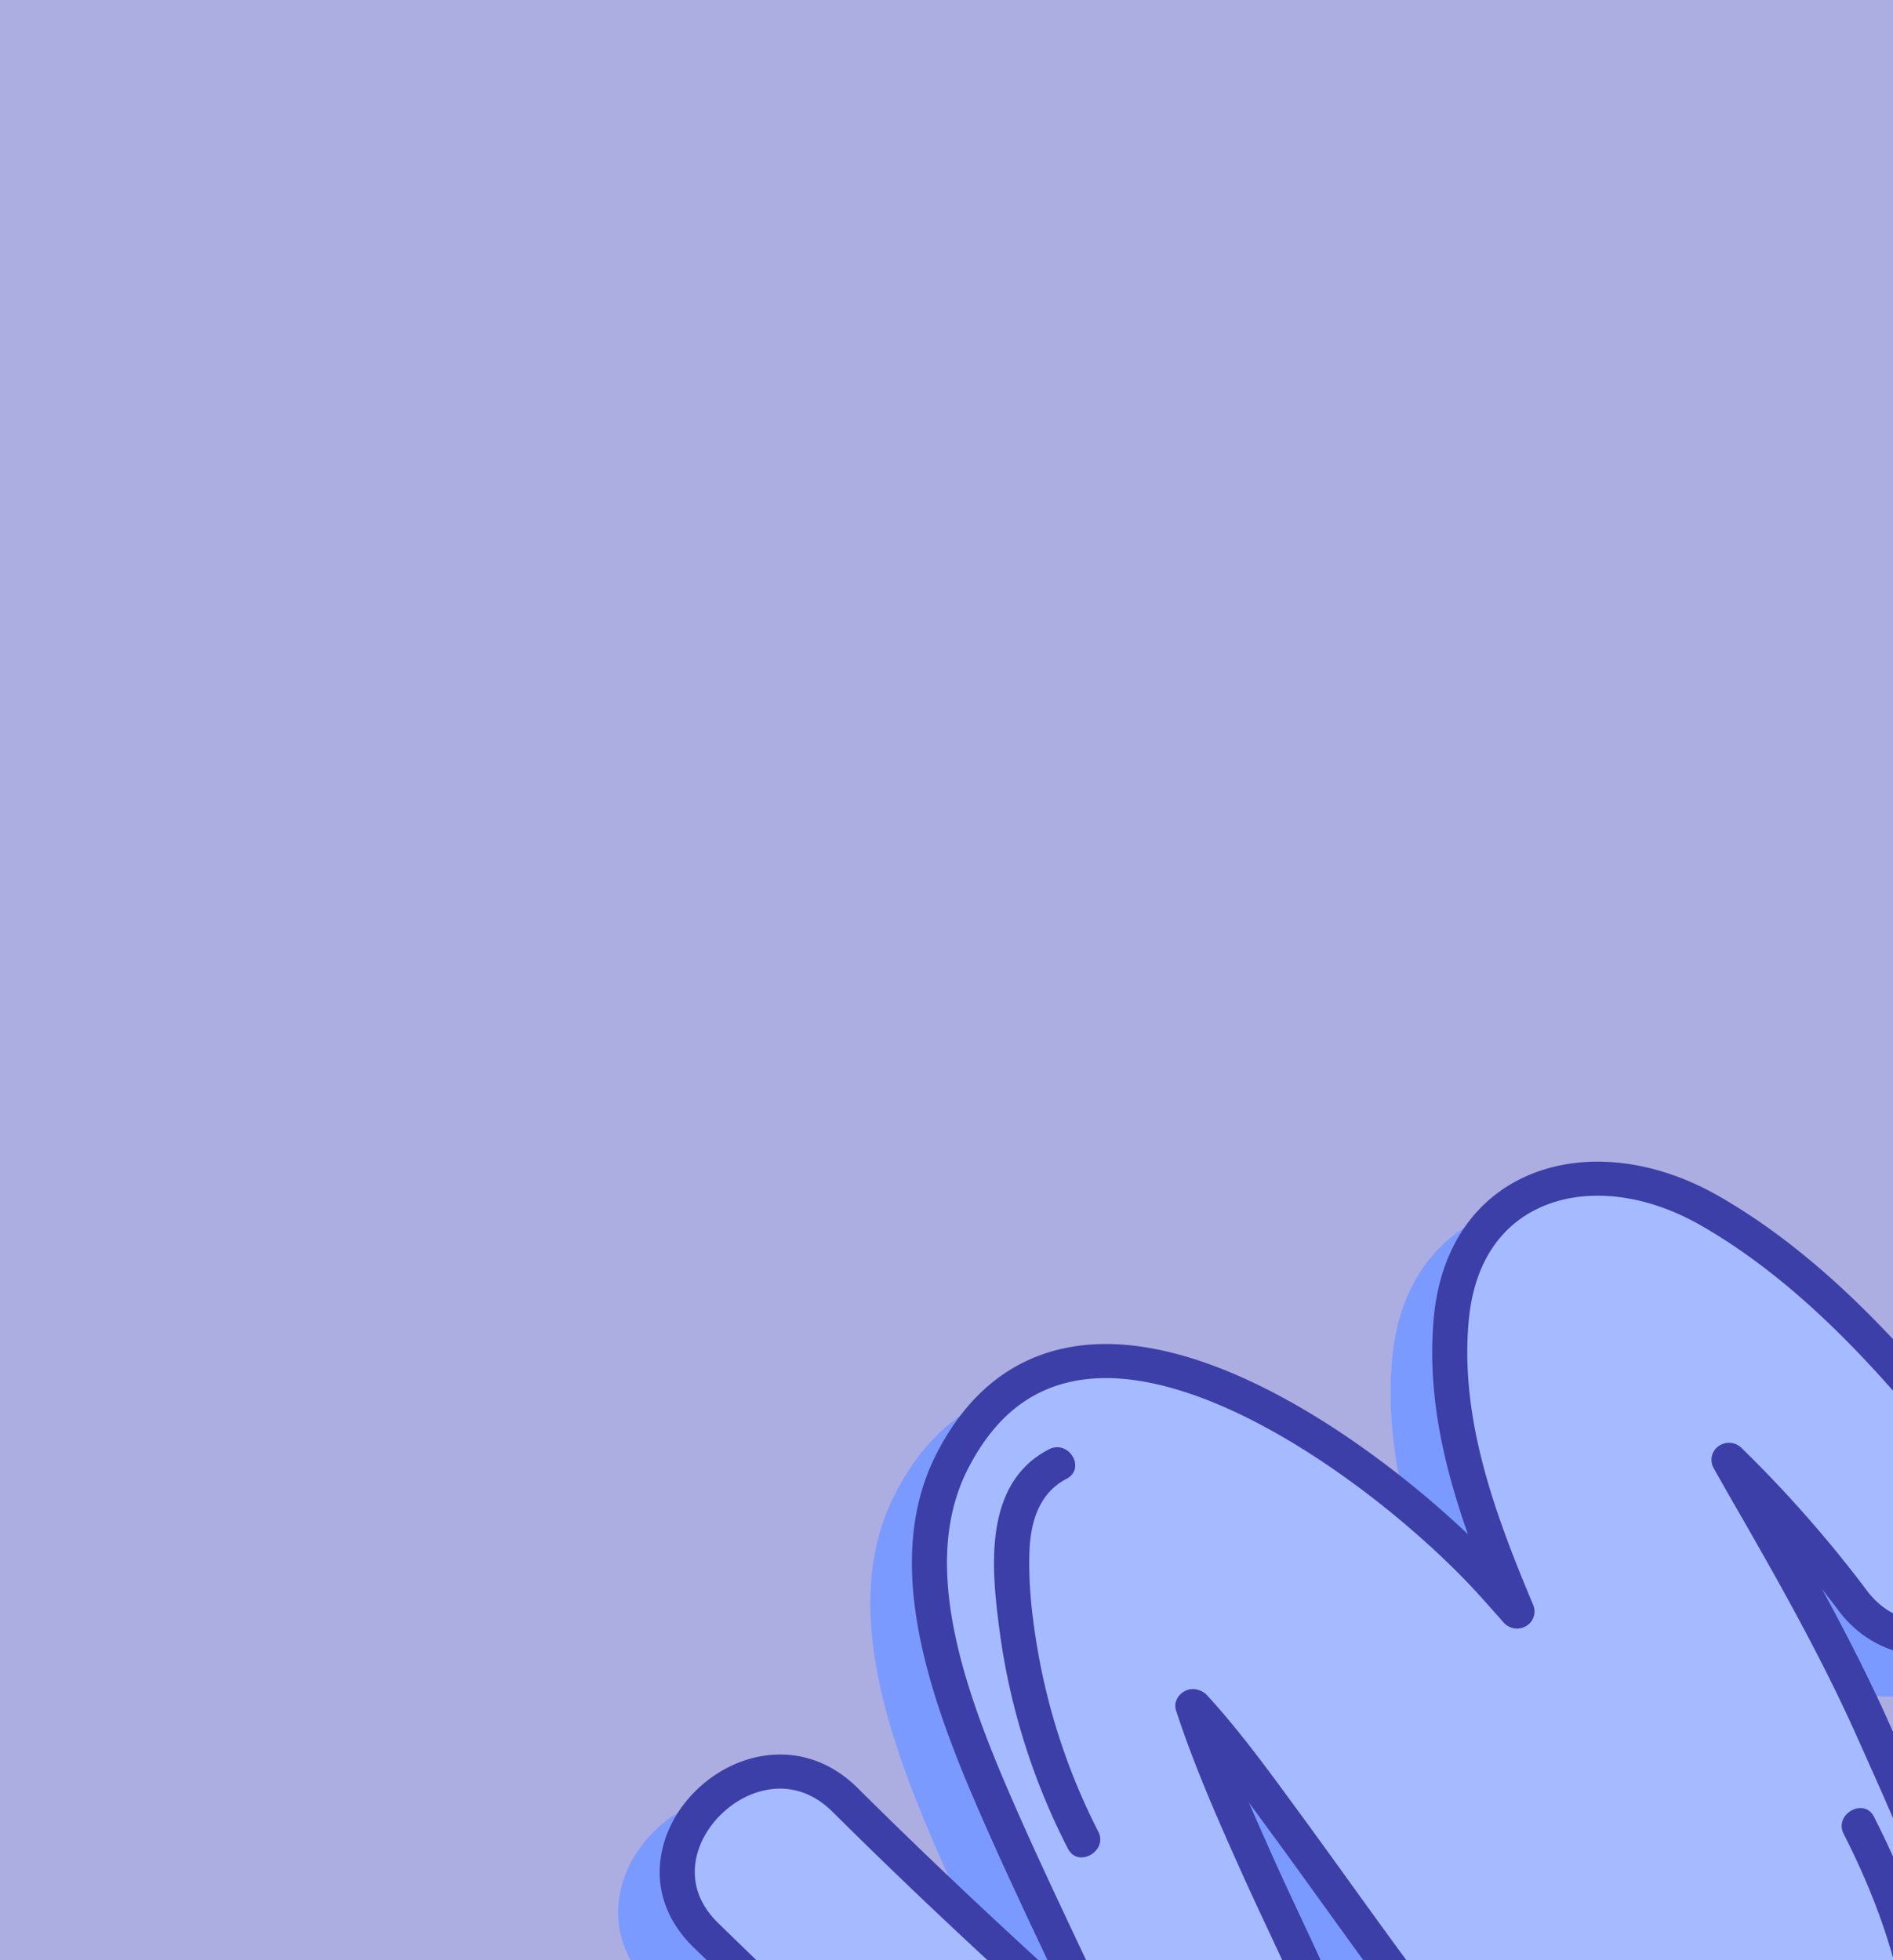 <svg xmlns="http://www.w3.org/2000/svg" xmlns:xlink="http://www.w3.org/1999/xlink" width="1328" height="1375" viewBox="0 0 1328 1375">
  <defs>
    <clipPath id="clip-path">
      <rect id="Rectángulo_41289" data-name="Rectángulo 41289" width="929" height="593" transform="translate(399 -1)" fill="#6b8dfc"/>
    </clipPath>
  </defs>
  <g id="bg-tema1" transform="translate(-136 -705)">
    <g id="Grupo_172501" data-name="Grupo 172501" transform="translate(136 705.285)">
      <rect id="Rectángulo_43979" data-name="Rectángulo 43979" width="1328" height="1375" transform="translate(0 -0.285)" fill="#acade1"/>
    </g>
    <g id="bg-tema1-2" data-name="bg-tema1" transform="translate(-44 -3762)">
      <g id="Enmascarar_grupo_167" data-name="Enmascarar grupo 167" transform="translate(180 5250)" clip-path="url(#clip-path)">
        <g id="Grupo_166176" data-name="Grupo 166176" transform="translate(433.622 31.794)">
          <path id="Unión_28" data-name="Unión 28" d="M401.368,852.192c-69.552-4.076-126.731-59.806-172.681-104.574-7.724-7.532-15.214-14.836-22.508-21.661C146.995,670.62,87.921,613.312,30.791,557.893l-6.863-6.647C2.909,530.864-4.605,505.115,2.749,478.756c8.019-28.738,33.219-53.041,62.7-60.5,26.849-6.778,53.021.753,73.622,21.254V439.5c41.67,41.433,87.079,84.528,137.838,130.79l-6.039-12.8c-17.059-36.2-34.7-73.613-50.735-111.126C204.03,408.7,188.9,368.4,181.608,328.9c-8.053-43.627-6.764-86.348,12.7-124.225,22.667-44.123,55.986-69.513,99.034-75.455,93.707-12.886,210.513,72.168,273.67,132.141-17.059-48.378-28.829-99.088-23.934-152.069,4.169-45.174,25.68-79.638,60.561-97.055,39.615-19.784,91.6-15.373,139.1,11.8C828.336,73,896.781,155.695,957.995,237.76c27.624,37.034,12.152,73.279-15.423,92.776-33.344,23.574-85.665,24.172-115.539-15.612q-5.682-7.586-11.586-15.062c16.986,31.141,33,62.424,47.278,94.474l5.511,12.336C916.792,515.157,983.282,663.735,921.7,779.2c-34.266,64.276-113.167,71.558-173.408,45.557-67.572-29.193-116.929-89.859-160.48-143.39-5.633-6.922-11.2-13.771-16.752-20.477-37.979-45.929-73.094-94.642-107.052-141.741-12.09-16.784-24.193-33.568-36.455-50.279l-3.494-4.77q-5.275-7.209-10.663-14.512c5.866,13.651,11.783,26.849,17.4,39.412,5.928,13.245,12.2,26.634,18.535,40.154,26.442,56.447,53.8,114.831,62.984,175.786,7.047,46.753-4,90.816-29.555,117.868-18.388,19.462-43.663,29.623-73.439,29.623C406.705,852.432,404.049,852.36,401.368,852.192Z" transform="translate(0 28.344)" fill="#7b9aff" stroke="rgba(0,0,0,0)" stroke-miterlimit="10" stroke-width="1"/>
          <path id="Trazado_115699" data-name="Trazado 115699" d="M249.545,619.344c59.258,58.934,120.5,115.7,182.915,171.458-26.985-59.281-56.085-117.641-81.7-177.543C321.717,545.335,287.968,452.75,324.57,381.5c83.438-162.4,294.358-3.06,371.979,78.694,8.277,8.7,16.161,17.8,24.156,26.8-27.723-66.011-52.69-133.839-46.11-205.158,9.064-98.06,101.555-121.586,181.18-76.029,85.517,48.929,154.184,133.576,211.535,210.453,48.7,65.294-62.751,127.455-111.075,63.094a857.107,857.107,0,0,0-86.808-98.717q6.918,12.319,13.972,24.6c31.154,54.092,61.927,108.4,87.312,165.326,48.619,109.022,120.5,259.932,59.344,374.608-30.822,57.787-103.08,63.656-157.5,40.142-73.143-31.607-123.8-101.383-172.645-160.437-50.98-61.659-95.873-127.133-143.065-191.47-19.728-26.885-39.432-54.152-62-78.885-.517-.562-1.07-1.088-1.587-1.662l.566,1.745c12.533,37.871,28.657,74.211,44.966,110.648,30.367,67.78,69.515,139.134,80.634,212.9,9.839,65.222-17.342,138.322-98.05,133.588C445.509,1007.3,384.7,936.272,333.98,888.838c-61.435-57.452-121.763-116.051-182.1-174.579C88.88,653.162,187.311,557.457,249.545,619.344Z" transform="translate(-90.103 -171.489)" fill="#a6bbff"/>
          <path id="Trazado_115700" data-name="Trazado 115700" d="M539.941,1034.89c29.776,0,55.039-10.149,73.426-29.61,25.558-27.052,36.6-71.115,29.555-117.88-9.175-60.942-36.529-119.327-62.985-175.786-6.322-13.52-12.594-26.9-18.535-40.142-5.62-12.564-11.537-25.761-17.4-39.413,3.592,4.853,7.146,9.707,10.664,14.512l3.493,4.758c12.262,16.712,24.365,33.508,36.467,50.279,33.946,47.112,69.06,95.825,107.04,141.741q8.32,10.077,16.751,20.49c43.552,53.519,92.909,114.186,160.481,143.39,60.254,26,139.142,18.708,173.407-45.569,61.583-115.454-4.907-264.032-53.452-372.528l-5.522-12.325c-14.279-32.049-30.293-63.333-47.266-94.474q5.885,7.477,11.586,15.05c29.862,39.8,82.183,39.2,115.527,15.624,27.575-19.5,43.047-55.742,15.424-92.777-61.214-82.065-129.659-164.764-215.237-213.74-47.512-27.16-99.489-31.571-139.117-11.787-34.881,17.417-56.38,51.869-60.561,97.044-4.9,52.981,6.875,103.7,23.946,152.069C634.461,383.854,517.667,298.8,423.959,311.687c-43.047,5.941-76.378,31.331-99.046,75.454-37.279,72.562-7.859,162.888,25.828,241.69,16.038,37.5,33.675,74.928,50.734,111.114l6.039,12.8C356.756,706.5,311.348,663.4,269.677,621.969h0c-20.6-20.5-46.774-28.021-73.623-21.243-29.482,7.459-54.682,31.762-62.69,60.5-7.367,26.359.148,52.1,21.167,72.478l6.863,6.659c57.13,55.419,116.2,112.716,175.387,168.063,7.293,6.826,14.784,14.13,22.52,21.661,45.938,44.768,103.117,100.5,172.669,104.575C534.665,1034.818,537.309,1034.89,539.941,1034.89ZM504.655,552.408a11.85,11.85,0,0,0-5.953,1.554c-4.957,2.845-7.589,8.248-5.818,13.568l.578,1.745c13.135,39.7,30.268,77.977,45.384,111.736,5.99,13.365,12.324,26.873,18.708,40.513,25.742,54.942,52.357,111.748,61.041,169.343,5.891,39.114-3.05,76.758-23.344,98.24-15.03,15.911-35.8,23.131-61.791,21.7-60.218-3.538-111.505-53.507-156.742-97.605-7.847-7.651-15.472-15.074-22.876-22-59.024-55.192-118.024-112.417-175.08-167.765l-6.851-6.658c-18.584-18.015-18.314-36.748-14.808-49.3,5.695-20.394,24.254-38.337,45.151-43.609,12.718-3.227,31.671-3.252,49.824,14.811h0C305.911,692.2,365.895,748.432,435.471,810.594a12.559,12.559,0,0,0,15.485.908,11.73,11.73,0,0,0,4.083-14.548c-10.2-22.414-20.7-44.685-31.191-66.967-16.973-35.994-34.512-73.219-50.39-110.337-31.56-73.8-59.405-157.879-26.542-221.834,19.113-37.189,45.446-57.619,80.5-62.46,87.362-12.014,210.231,79.459,271.445,143.928,6.519,6.873,12.8,14,19.1,21.111l4.772,5.4a12.5,12.5,0,0,0,15.731,2.379,11.79,11.79,0,0,0,4.969-14.716c-26.419-62.867-51.669-130.085-45.249-199.575,3.444-37.249,19.8-64.194,47.3-77.929,32.089-16.007,75.21-11.834,115.392,11.141,81.7,46.741,148.156,127.192,207.808,207.166,18.855,25.271,7.207,47.254-9.975,59.4-23.27,16.449-59.626,18.385-81.2-10.365a870.637,870.637,0,0,0-88.038-100.1,12.541,12.541,0,0,0-16.063-1.148,11.731,11.731,0,0,0-3.444,15.3q6.955,12.391,14.046,24.709c31.548,54.774,61.914,108.556,86.759,164.25l5.522,12.361c46.577,104.085,110.361,246.639,54.178,351.979-27.292,51.188-91.887,56.184-141.589,34.727C826.858,958.587,781.536,902.868,737.713,849q-8.5-10.454-16.875-20.633c-37.476-45.307-72.344-93.685-106.081-140.474-12.127-16.831-24.266-33.675-36.565-50.446L574.7,632.7c-18.51-25.259-37.648-51.379-59.319-75.12l-1.107-1.16A13.6,13.6,0,0,0,504.655,552.408ZM260.884,630.325h0Z" transform="translate(-101.442 -182.469)" fill="#3c3fa7"/>
          <path id="Trazado_115701" data-name="Trazado 115701" d="M158.937,226.476c45.323,88.509,70.881,192.259,31.08,287.4-5.892,14.058-29.691,7.913-23.725-6.36,37.378-89.333,14.033-185.732-28.6-268.981C130.673,224.8,151.877,212.681,158.937,226.476Z" transform="translate(722.065 232.963)" fill="#3c3fa7"/>
          <path id="Trazado_115702" data-name="Trazado 115702" d="M149.278,301.331c.209-.024.406-.083.6-.119.344-.657.664-1.351.775-1.542l.049-.072c.024-.1-.012-.036.024-.179,1.587-5.332,2.731-10.747,3.923-16.174q4.188-18.917,8.351-37.835c1.353-6.12,9.065-10.257,15.14-8.344a12.191,12.191,0,0,1,8.585,14.7l-9.446,42.784c-2.632,11.882-6.826,27.459-21.462,29.837-6.322,1.016-13.554-1.613-15.128-8.356C139.34,310.261,142.5,302.431,149.278,301.331Z" transform="translate(694.371 410.425)" fill="#3c3fa7"/>
          <path id="Trazado_115703" data-name="Trazado 115703" d="M222.994,200.744c13.96-7.244,26.406,13.389,12.41,20.645-19.31,10.018-25.189,30.411-25.964,50.435-.886,22.749,1.746,46.143,5.547,68.545A445.874,445.874,0,0,0,257.678,468.78c7.035,13.735-14.181,25.857-21.241,12.062A469.148,469.148,0,0,1,188.691,329.61C182.9,286.515,175.961,225.13,222.994,200.744Z" transform="translate(79.156 1.071)" fill="#3c3fa7"/>
        </g>
      </g>
    </g>
  </g>
</svg>
